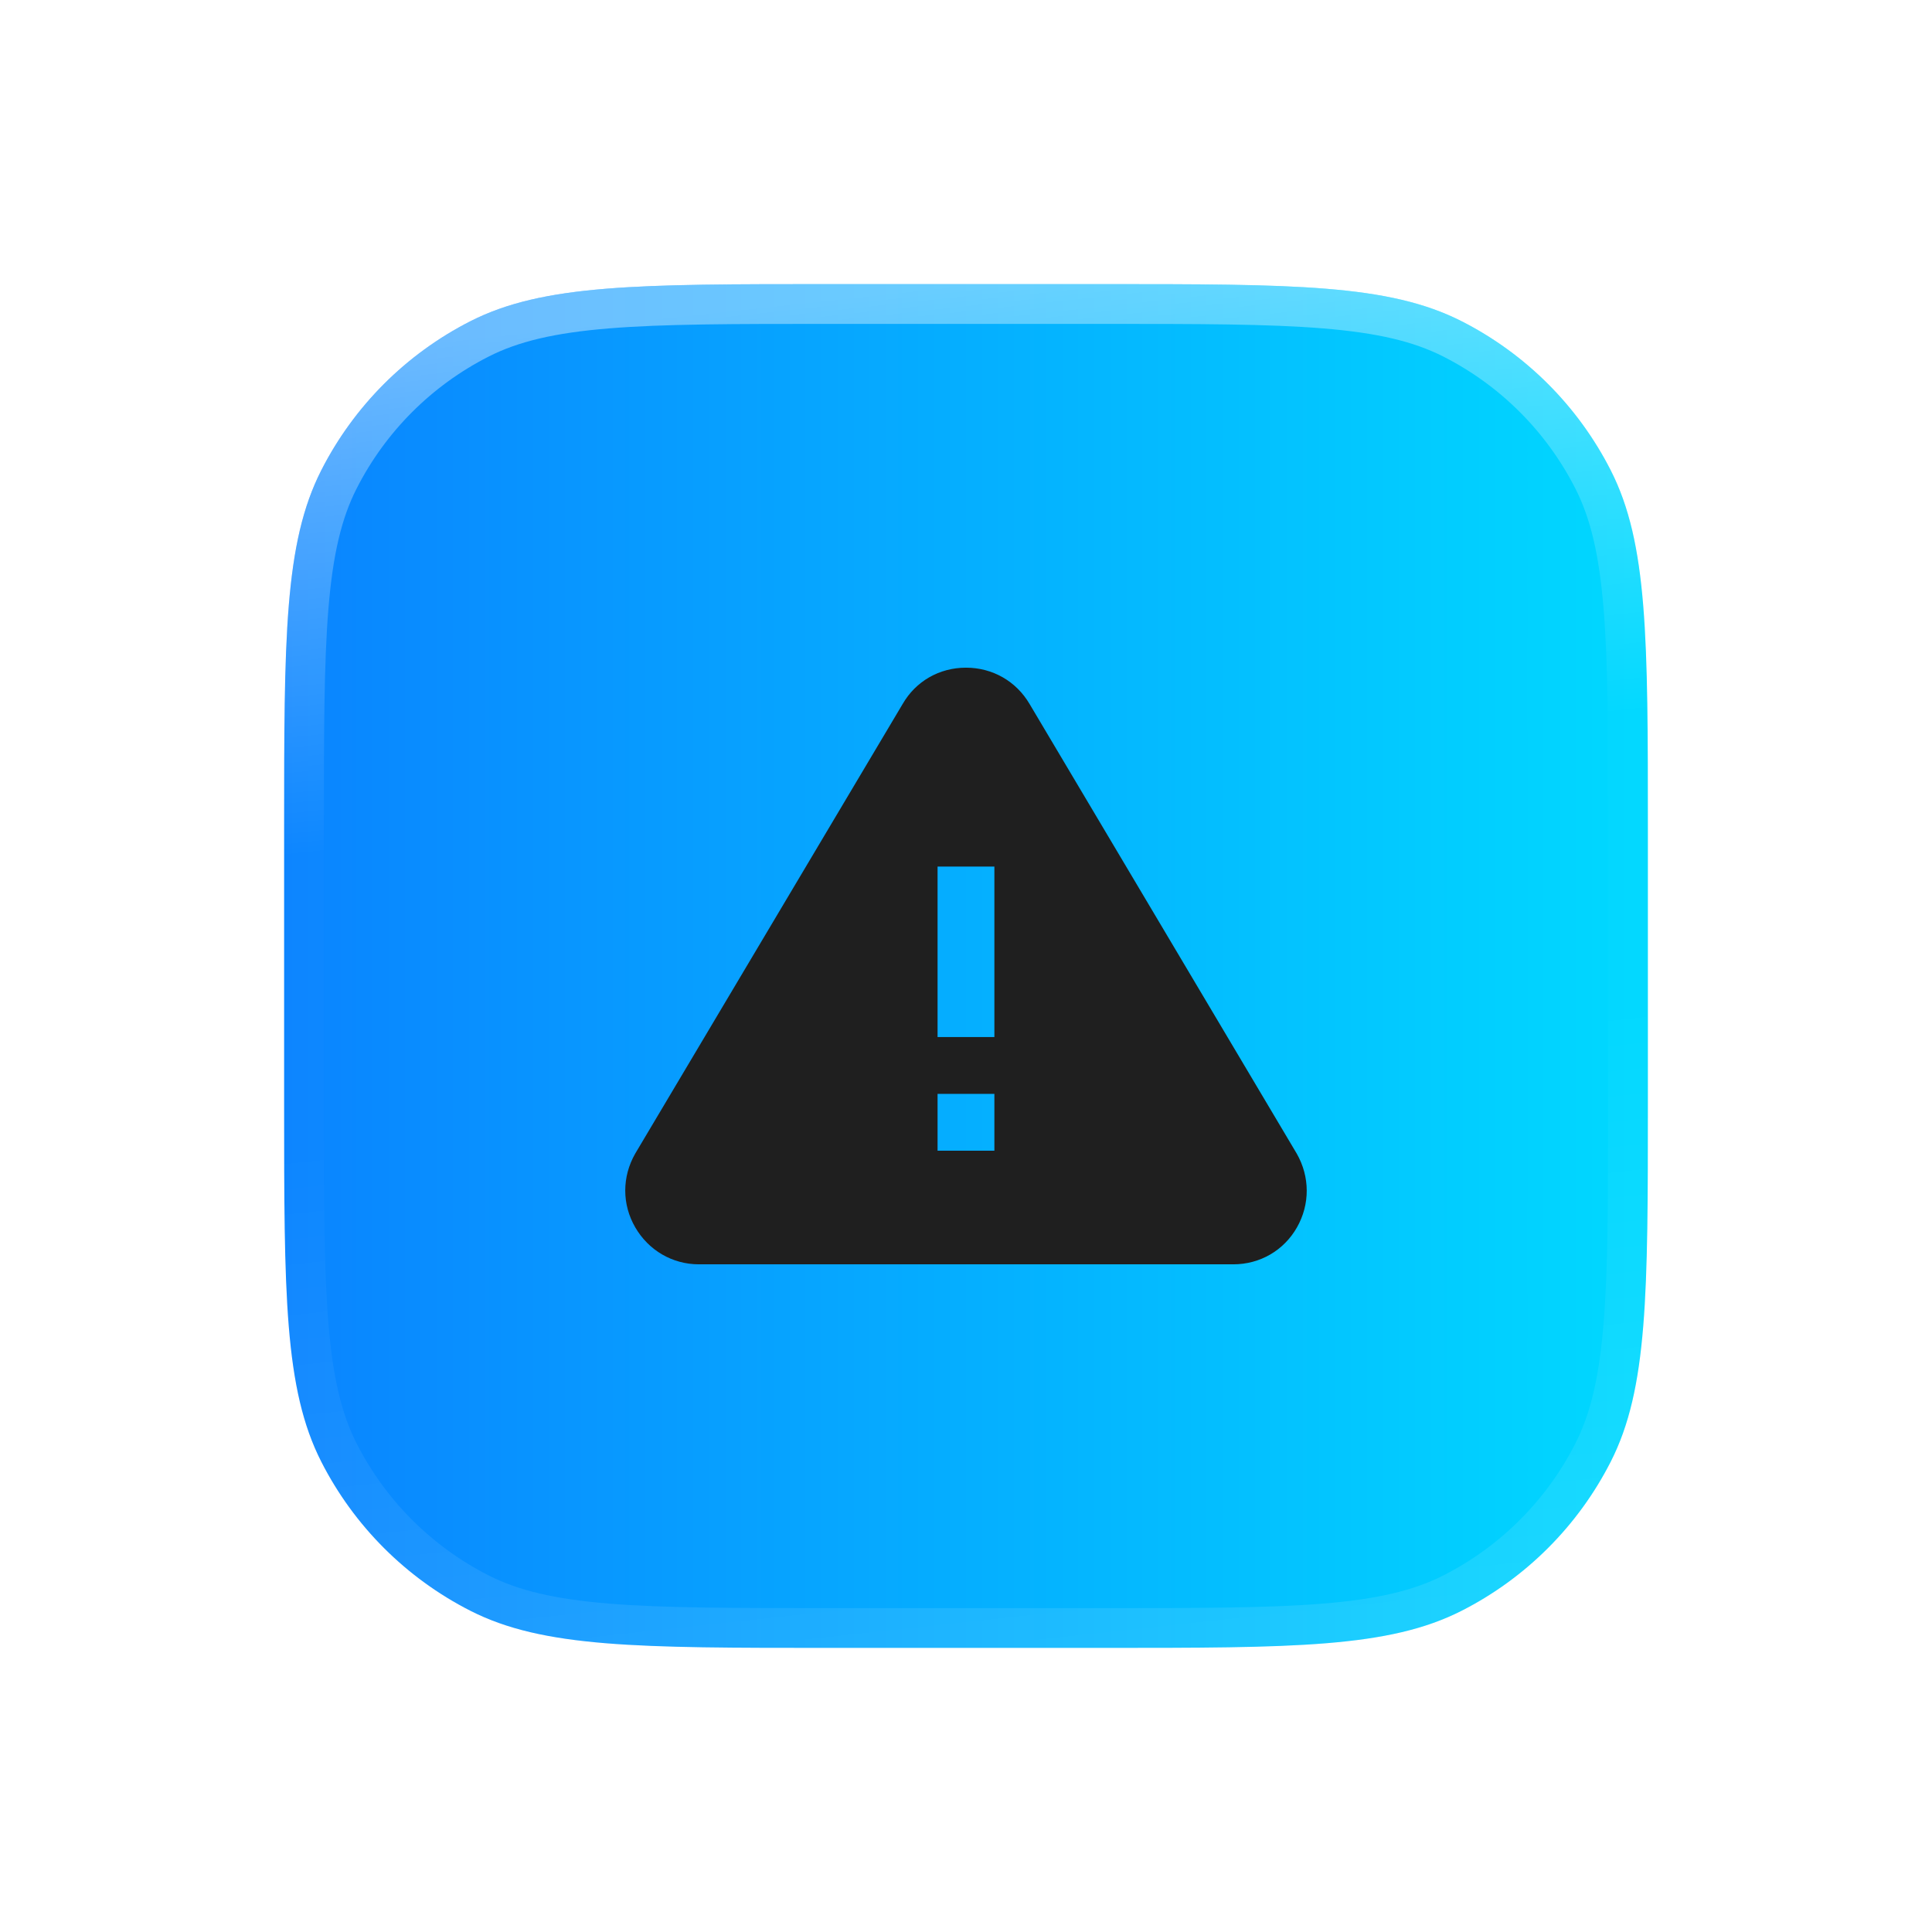 <svg width="68" height="68" viewBox="0 0 68 68" fill="none" xmlns="http://www.w3.org/2000/svg">
<g filter="url(#filter0_d_8396_40291)">
<path d="M10 29.2C10 22.479 10 19.119 11.308 16.552C12.458 14.294 14.294 12.458 16.552 11.308C19.119 10 22.479 10 29.2 10H38.8C45.521 10 48.881 10 51.448 11.308C53.706 12.458 55.542 14.294 56.692 16.552C58 19.119 58 22.479 58 29.2V38.8C58 45.521 58 48.881 56.692 51.448C55.542 53.706 53.706 55.542 51.448 56.692C48.881 58 45.521 58 38.8 58H29.2C22.479 58 19.119 58 16.552 56.692C14.294 55.542 12.458 53.706 11.308 51.448C10 48.881 10 45.521 10 38.8V29.2Z" fill="url(#paint0_linear_8396_40291)"/>
<path d="M10.7 29.2C10.7 25.828 10.7 23.341 10.861 21.375C11.021 19.418 11.336 18.038 11.932 16.87C13.015 14.744 14.744 13.015 16.87 11.932C18.038 11.336 19.418 11.021 21.375 10.861C23.341 10.7 25.828 10.7 29.2 10.7H38.8C42.172 10.7 44.659 10.7 46.625 10.861C48.582 11.021 49.962 11.336 51.13 11.932C53.256 13.015 54.985 14.744 56.068 16.87C56.664 18.038 56.979 19.418 57.139 21.375C57.3 23.341 57.3 25.828 57.3 29.2V38.8C57.3 42.172 57.3 44.659 57.139 46.625C56.979 48.582 56.664 49.962 56.068 51.13C54.985 53.256 53.256 54.985 51.13 56.068C49.962 56.664 48.582 56.979 46.625 57.139C44.659 57.3 42.172 57.3 38.8 57.3H29.2C25.828 57.3 23.341 57.3 21.375 57.139C19.418 56.979 18.038 56.664 16.87 56.068C14.744 54.985 13.015 53.256 11.932 51.13C11.336 49.962 11.021 48.582 10.861 46.625C10.7 44.659 10.7 42.172 10.7 38.8V29.2Z" stroke="url(#paint1_linear_8396_40291)" stroke-width="1.4"/>
<path d="M45.639 40.6L36.239 24.78C35.769 23.98 34.939 23.5 33.999 23.5C33.059 23.5 32.229 23.98 31.769 24.78L22.359 40.6C21.889 41.42 21.889 42.39 22.359 43.2C22.829 44.01 23.669 44.5 24.599 44.5H43.409C44.349 44.5 45.189 44.01 45.649 43.2C46.109 42.39 46.109 41.42 45.639 40.6ZM34.999 40.5H32.999V38.5H34.999V40.5ZM34.999 36.5H32.999V30.5H34.999V36.5Z" fill="#1F1F1F"/>
</g>
<defs>
<filter id="filter0_d_8396_40291" x="-90" y="-90" width="248" height="248" filterUnits="userSpaceOnUse" color-interpolation-filters="sRGB">
<feFlood flood-opacity="0" result="BackgroundImageFix"/>
<feColorMatrix in="SourceAlpha" type="matrix" values="0 0 0 0 0 0 0 0 0 0 0 0 0 0 0 0 0 0 127 0" result="hardAlpha"/>
<feOffset/>
<feGaussianBlur stdDeviation="5"/>
<feComposite in2="hardAlpha" operator="out"/>
<feColorMatrix type="matrix" values="0 0 0 0 0.039 0 0 0 0 0.518 0 0 0 0 1 0 0 0 1 0"/>
<feBlend mode="normal" in2="BackgroundImageFix" result="effect1_dropShadow_8396_40291"/>
<feBlend mode="normal" in="SourceGraphic" in2="effect1_dropShadow_8396_40291" result="shape"/>
</filter>
<linearGradient id="paint0_linear_8396_40291" x1="10" y1="34" x2="58" y2="34" gradientUnits="userSpaceOnUse">
<stop stop-color="#0A84FF"/>
<stop offset="1" stop-color="#00D9FF"/>
</linearGradient>
<linearGradient id="paint1_linear_8396_40291" x1="-5.529" y1="14.244" x2="-0.4" y2="61.707" gradientUnits="userSpaceOnUse">
<stop stop-color="white" stop-opacity="0.4"/>
<stop offset="0.368" stop-color="white" stop-opacity="0.01"/>
<stop offset="0.574" stop-color="white" stop-opacity="0.01"/>
<stop offset="1" stop-color="white" stop-opacity="0.1"/>
</linearGradient>
</defs>
</svg>
